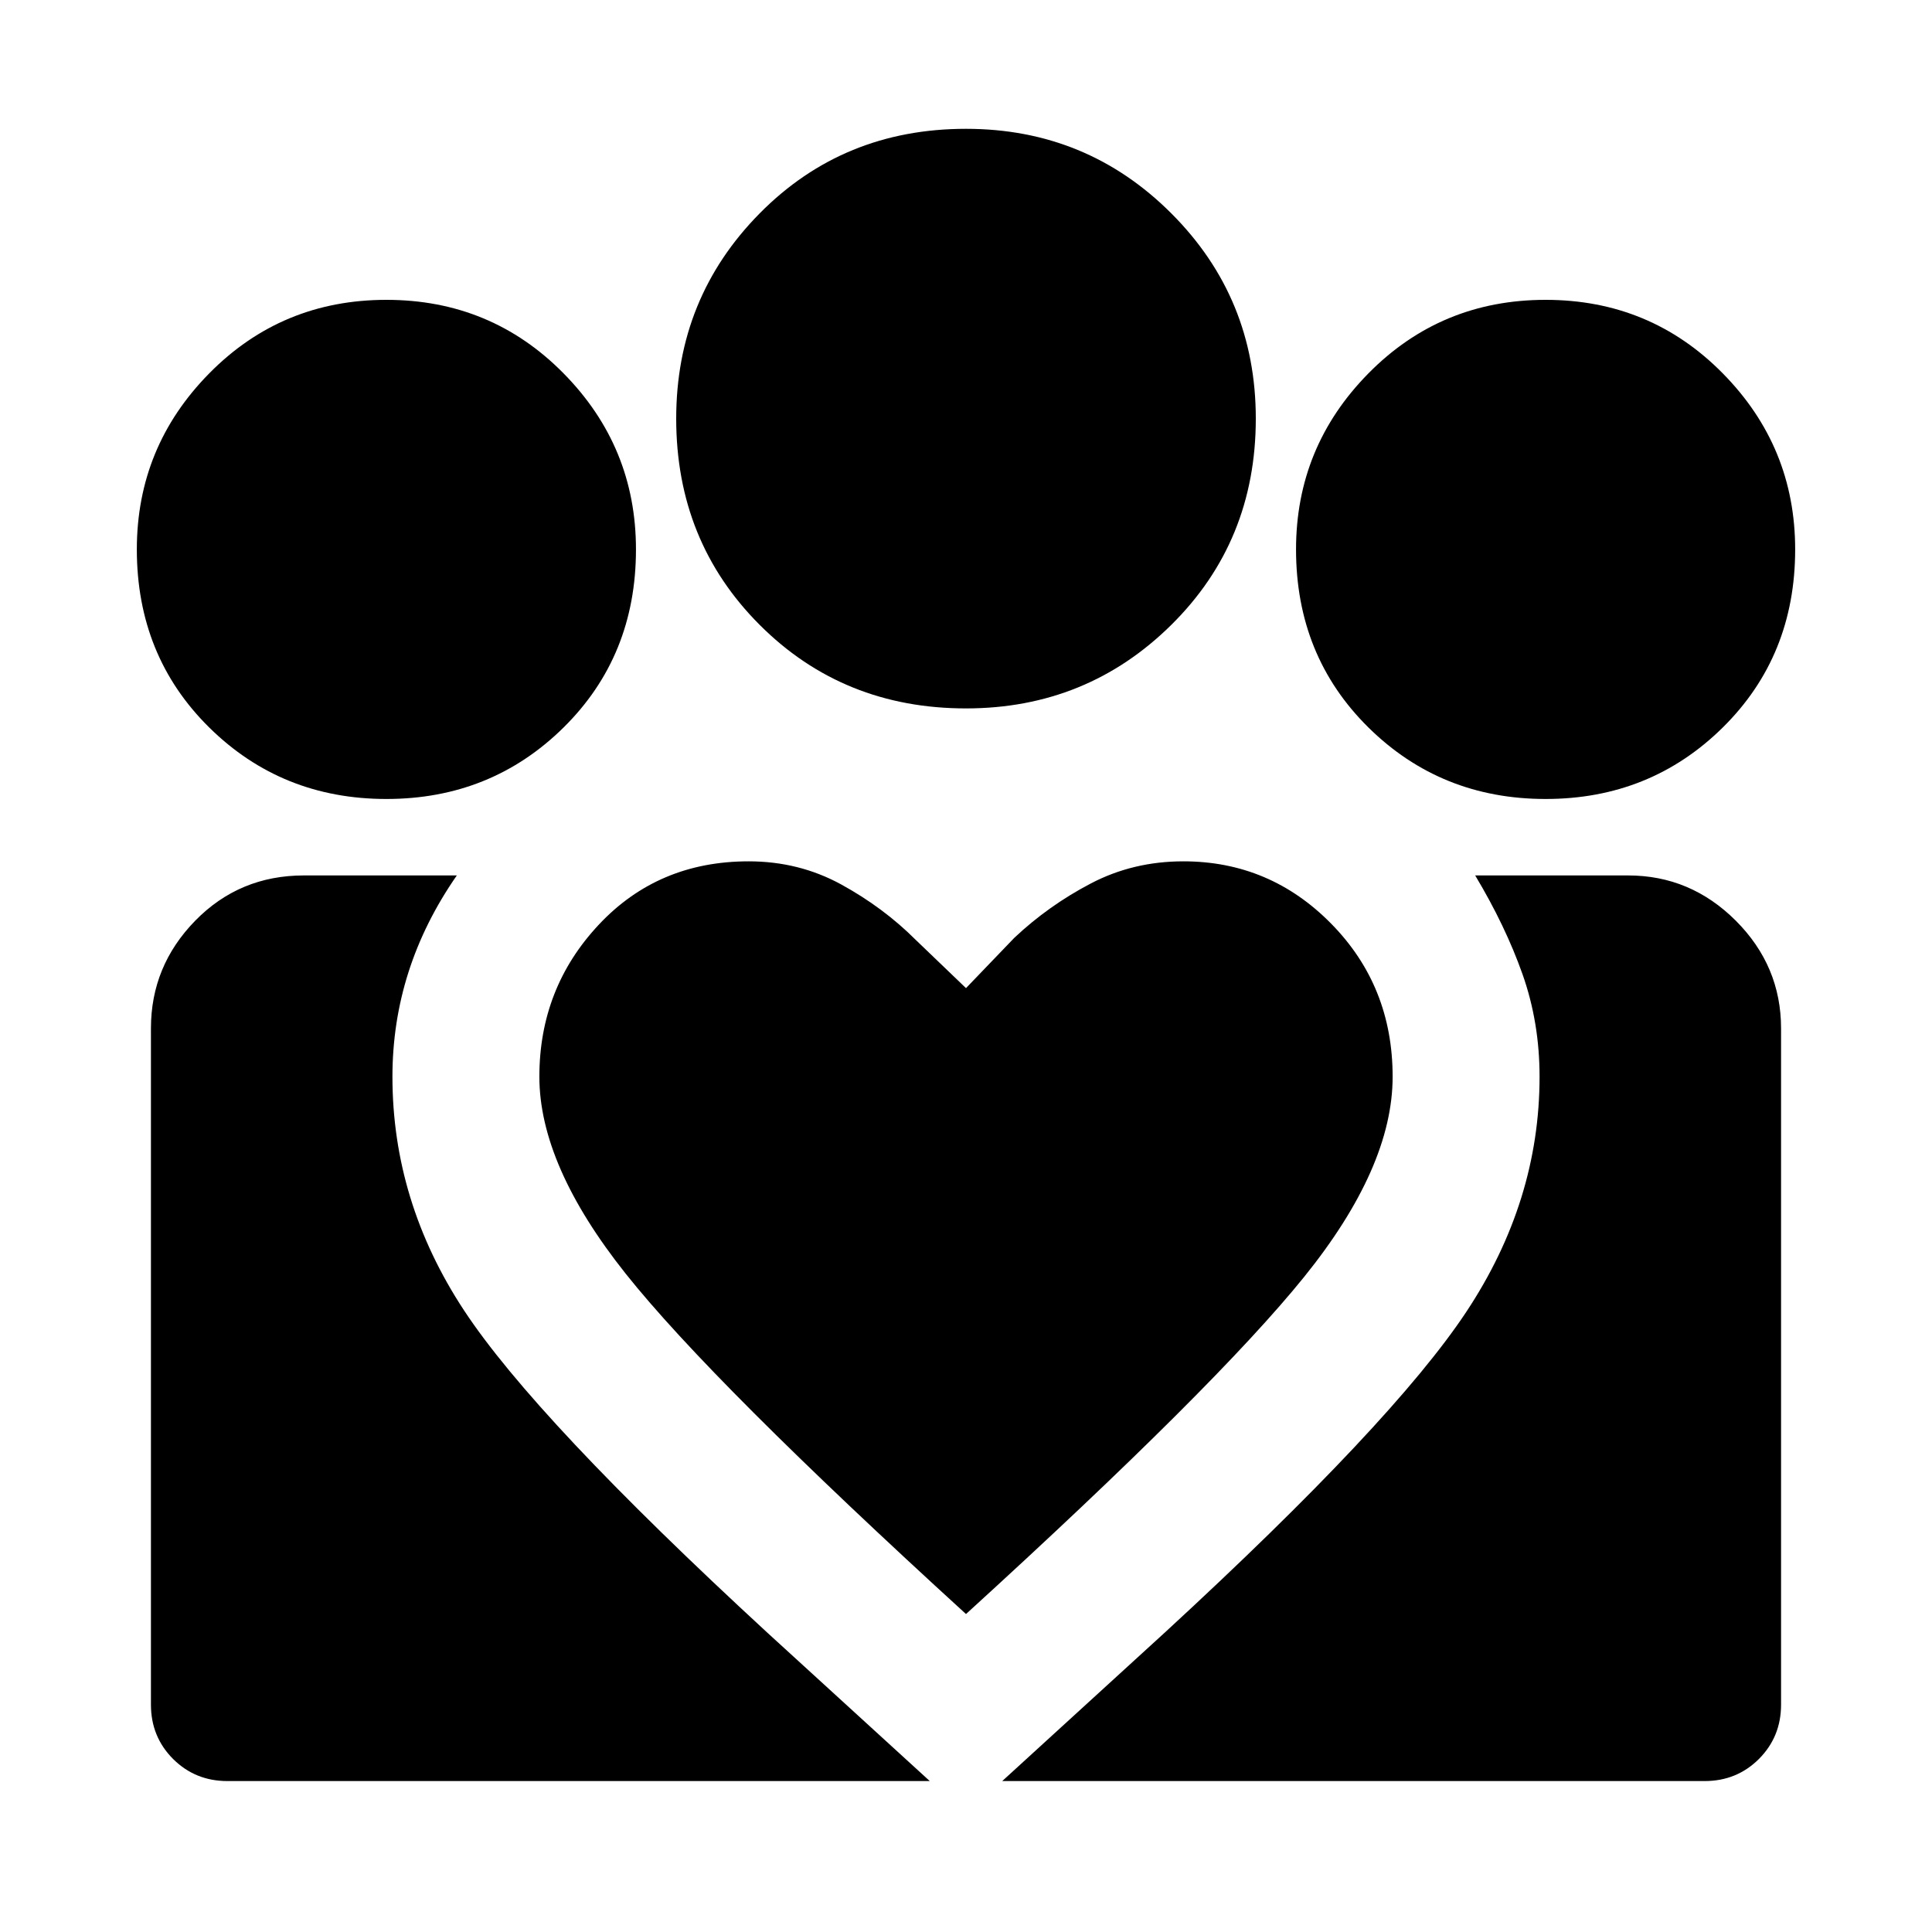 <svg xmlns="http://www.w3.org/2000/svg" height="40" width="40"><path d="m20.75 36.875 3.375-3.083q4.708-4.334 6.229-6.625 1.521-2.292 1.521-4.875 0-1.125-.354-2.125t-.979-2.042h3.166q1.292 0 2.23.937.937.938.937 2.23v14q0 .666-.458 1.125-.459.458-1.125.458ZM3.125 35.292v-14q0-1.292.917-2.23.916-.937 2.25-.937h3.166q-.666.958-1 2-.333 1.042-.333 2.167 0 2.583 1.479 4.833t6.271 6.667l3.375 3.083H4.708q-.666 0-1.125-.458-.458-.459-.458-1.125ZM32 16.542q-2.167 0-3.667-1.479-1.5-1.48-1.5-3.688 0-2.125 1.5-3.646T32 6.208q2.167 0 3.667 1.521t1.5 3.646q0 2.208-1.5 3.688-1.5 1.479-3.667 1.479Zm-12-1.875q-2.542 0-4.271-1.729Q14 11.208 14 8.667q0-2.5 1.729-4.25T20 2.667q2.5 0 4.25 1.75T26 8.667q0 2.541-1.75 4.271-1.75 1.729-4.25 1.729Zm-8.833 7.625q0 1.833 1.791 4.083 1.792 2.25 7.042 7.042 5.167-4.709 7-6.979 1.833-2.271 1.833-4.146t-1.271-3.167q-1.27-1.292-3.062-1.292-1.042 0-1.917.459-.875.458-1.583 1.125l-1 1.041-1.042-1q-.666-.666-1.541-1.146-.875-.479-1.917-.479-1.875 0-3.104 1.313-1.229 1.312-1.229 3.146ZM8 16.542q-2.167 0-3.667-1.479-1.5-1.48-1.5-3.688 0-2.125 1.5-3.646T8 6.208q2.167 0 3.667 1.521t1.5 3.646q0 2.208-1.5 3.688-1.5 1.479-3.667 1.479Z"/></svg>